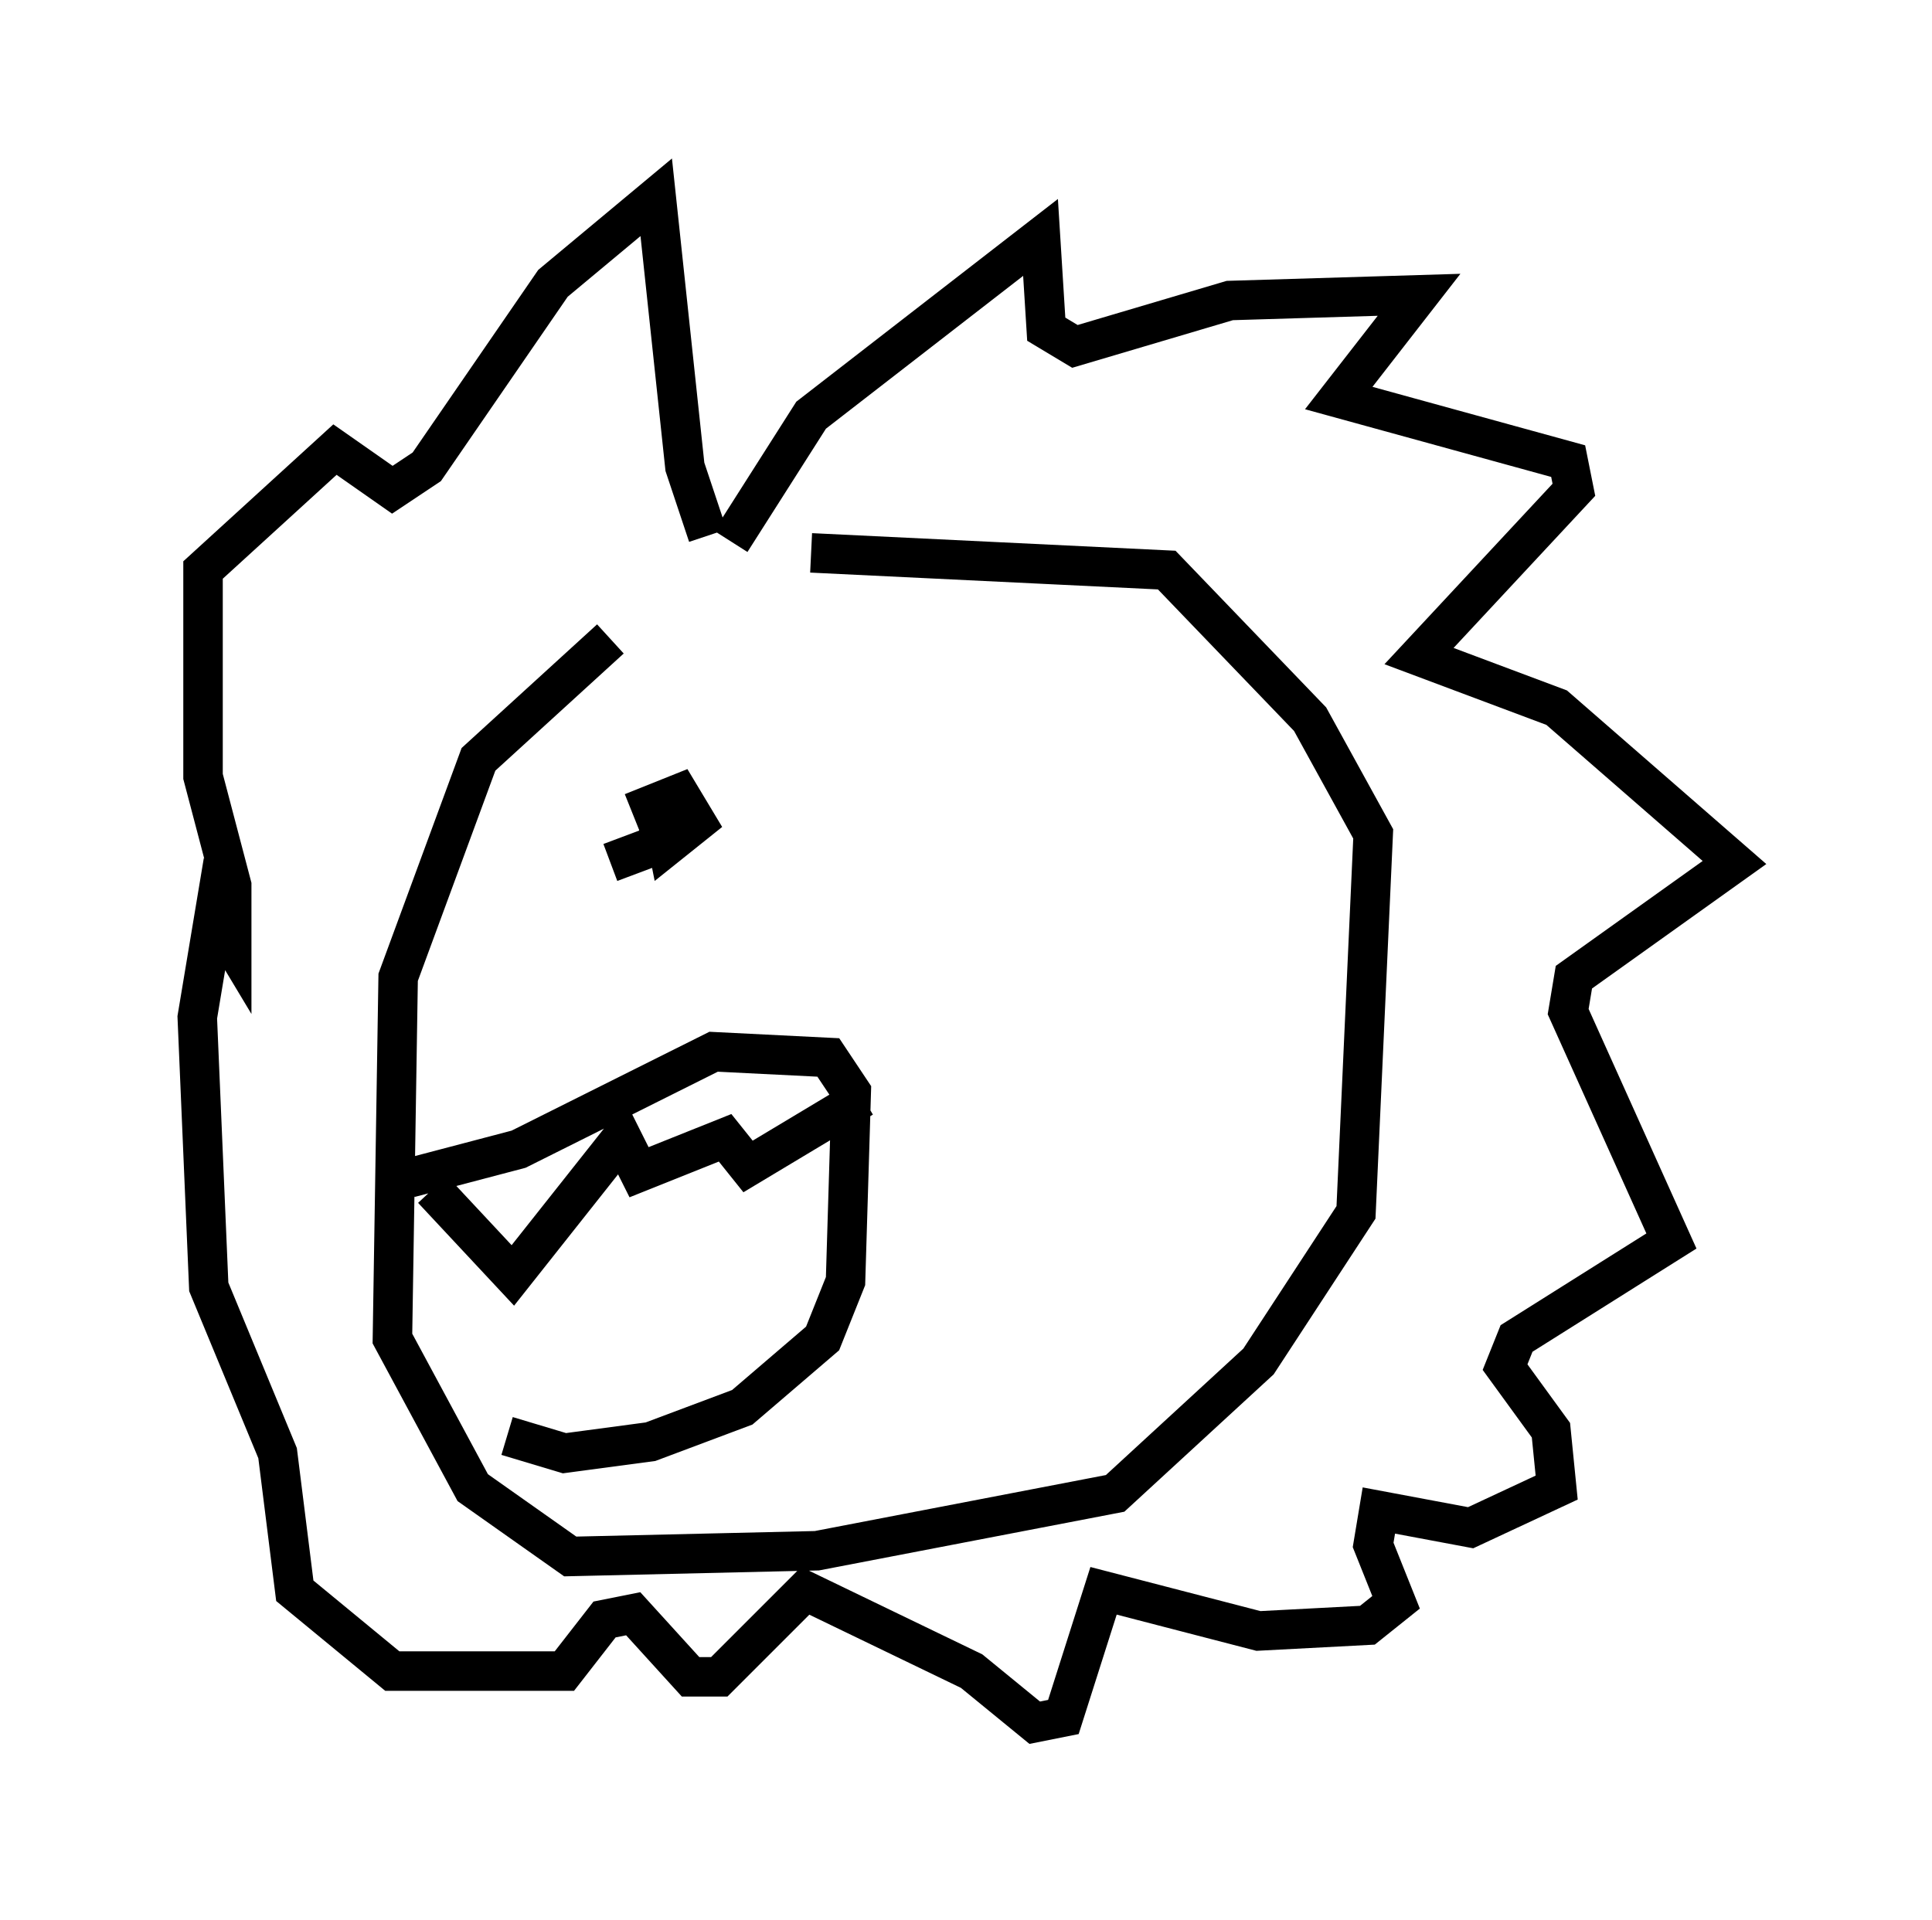 <?xml version="1.0" encoding="utf-8" ?>
<svg baseProfile="full" height="48.637" version="1.1" width="48.927" xmlns="http://www.w3.org/2000/svg" xmlns:ev="http://www.w3.org/2001/xml-events" xmlns:xlink="http://www.w3.org/1999/xlink"><defs /><rect fill="white" height="48.637" width="48.927" x="0" y="0" /><path d="M19.961, 13.86 m-4.503, 2.324 l-3.341, 3.05 -2.034, 5.52 l-0.145, 9.151 2.034, 3.777 l2.469, 1.743 6.246, -0.145 l7.553, -1.453 3.631, -3.341 l2.469, -3.777 0.436, -9.587 l-1.598, -2.905 -3.631, -3.777 l-9.006, -0.436 m-2.034, -0.291 l2.034, -3.196 5.81, -4.503 l0.145, 2.324 0.726, 0.436 l3.922, -1.162 4.793, -0.145 l-2.034, 2.615 5.81, 1.598 l0.145, 0.726 -3.922, 4.212 l3.486, 1.307 4.503, 3.922 l-4.067, 2.905 -0.145, 0.872 l2.615, 5.81 -3.922, 2.469 l-0.291, 0.726 1.162, 1.598 l0.145, 1.453 -2.179, 1.017 l-2.324, -0.436 -0.145, 0.872 l0.581, 1.453 -0.726, 0.581 l-2.76, 0.145 -3.922, -1.017 l-1.017, 3.196 -0.726, 0.145 l-1.598, -1.307 -4.212, -2.034 l-2.179, 2.179 -0.726, 0.0 l-1.453, -1.598 -0.726, 0.145 l-1.017, 1.307 -4.358, 0.0 l-2.469, -2.034 -0.436, -3.486 l-1.743, -4.212 -0.291, -6.827 l0.436, -2.615 0.436, 0.726 l0.0, -1.453 -0.726, -2.76 l0.0, -5.229 3.341, -3.05 l1.453, 1.017 0.872, -0.581 l3.196, -4.648 2.615, -2.179 l0.726, 6.827 0.581, 1.743 m-1.162, 7.553 l-0.291, -0.726 0.726, -0.291 l0.436, 0.726 -0.726, 0.581 l-0.145, -0.726 -0.145, 0.726 l-1.162, 0.436 m-5.084, 7.989 l2.76, -0.726 4.939, -2.469 l2.905, 0.145 0.581, 0.872 l-0.145, 4.793 -0.581, 1.453 l-2.034, 1.743 -2.324, 0.872 l-2.179, 0.291 -1.453, -0.436 m-1.888, -6.246 l2.034, 2.179 2.76, -3.486 l0.436, 0.872 2.179, -0.872 l0.581, 0.726 2.905, -1.743 " fill="none" stroke="black" stroke-width="1" /></svg>